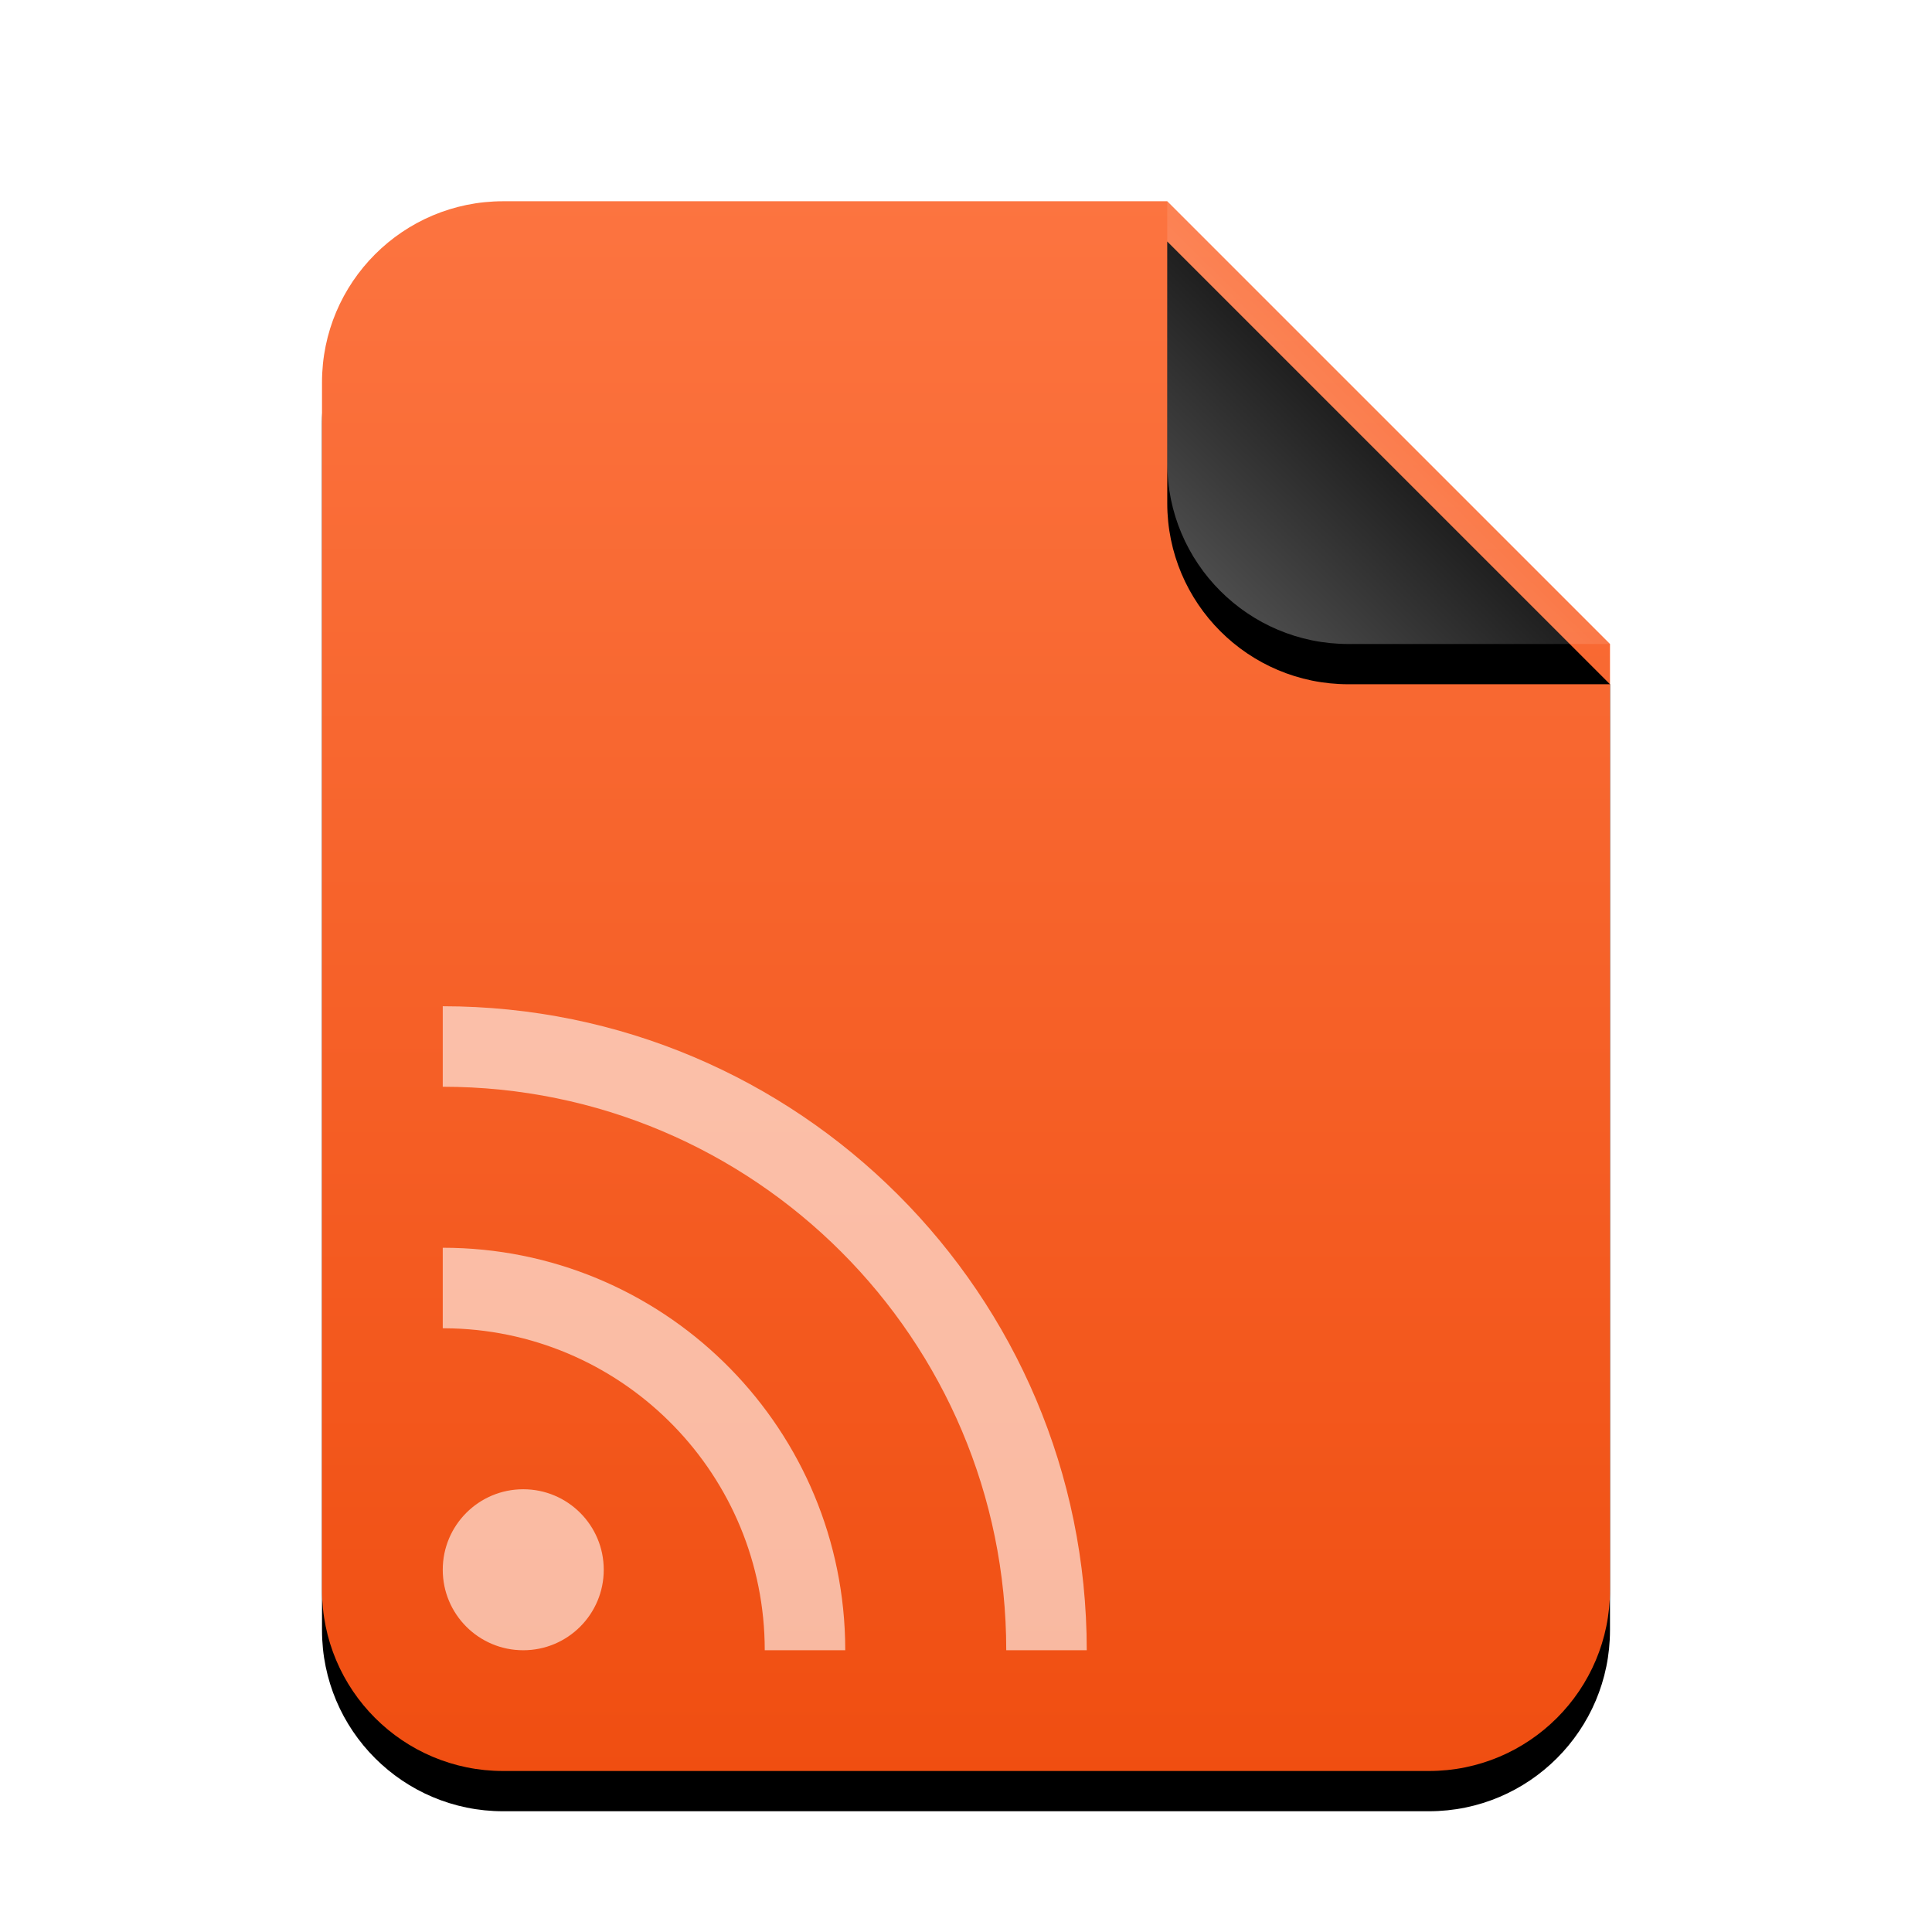 <svg xmlns="http://www.w3.org/2000/svg" xmlns:xlink="http://www.w3.org/1999/xlink" width="48" height="48" viewBox="0 0 48 48">
  <defs>
    <linearGradient id="application-rss+xml-c" x1="50%" x2="50%" y1="0%" y2="100%">
      <stop offset="0%" stop-color="#FC7440"/>
      <stop offset="100%" stop-color="#F04E11"/>
    </linearGradient>
    <path id="application-rss+xml-b" d="M32,34.5 C32,36.985 29.985,39 27.5,39 L4.5,39 C2.015,39 3.04359188e-16,36.985 0,34.5 L0,4.5 C-3.04359188e-16,2.015 2.015,2.23289562e-15 4.5,0 L21,0 L32,11 L32,34.5 Z"/>
    <filter id="application-rss+xml-a" width="131.2%" height="125.6%" x="-15.6%" y="-10.3%" filterUnits="objectBoundingBox">
      <feOffset dy="1" in="SourceAlpha" result="shadowOffsetOuter1"/>
      <feGaussianBlur in="shadowOffsetOuter1" result="shadowBlurOuter1" stdDeviation="1.5"/>
      <feColorMatrix in="shadowBlurOuter1" values="0 0 0 0 0.941   0 0 0 0 0.31   0 0 0 0 0.071  0 0 0 0.2 0"/>
    </filter>
    <linearGradient id="application-rss+xml-f" x1="50%" x2="12.223%" y1="50%" y2="88.513%">
      <stop offset="0%" stop-color="#FFF" stop-opacity=".1"/>
      <stop offset="100%" stop-color="#FFF" stop-opacity=".3"/>
    </linearGradient>
    <path id="application-rss+xml-e" d="M21,0 L32,11 L25.5,11 C23.015,11 21,8.985 21,6.5 L21,0 L21,0 Z"/>
    <filter id="application-rss+xml-d" width="190.9%" height="190.9%" x="-45.5%" y="-36.4%" filterUnits="objectBoundingBox">
      <feOffset dy="1" in="SourceAlpha" result="shadowOffsetOuter1"/>
      <feGaussianBlur in="shadowOffsetOuter1" result="shadowBlurOuter1" stdDeviation="1.5"/>
      <feComposite in="shadowBlurOuter1" in2="SourceAlpha" operator="out" result="shadowBlurOuter1"/>
      <feColorMatrix in="shadowBlurOuter1" values="0 0 0 0 0   0 0 0 0 0   0 0 0 0 0  0 0 0 0.05 0"/>
    </filter>
  </defs>
  <g fill="none" fill-rule="evenodd">
    <g transform="translate(8 5)">
      <use fill="#000" filter="url(#application-rss+xml-a)" xlink:href="#application-rss+xml-b"/>
      <use fill="url(#application-rss+xml-c)" xlink:href="#application-rss+xml-b"/>
      <use fill="#000" filter="url(#application-rss+xml-d)" xlink:href="#application-rss+xml-e"/>
      <use fill="url(#application-rss+xml-f)" xlink:href="#application-rss+xml-e"/>
    </g>
    <path fill="#FFF" fill-opacity=".6" d="M13,37 C14.105,37 15,37.895 15,39 C15,40.105 14.105,41 13,41 C11.895,41 11,40.105 11,39 C11,37.895 11.895,37 13,37 Z M11,33 L11,31 C16.429,31 20.848,35.327 20.996,40.72 L21,41 L19,41 C19,36.665 15.552,33.135 11.249,33.004 L11,33 L11,31 Z M11,25 C19.837,25 27,32.163 27,41 L27,41 L25,41 C25,33.268 18.732,27 11,27 L11,27 Z"/>
  </g>
</svg>
